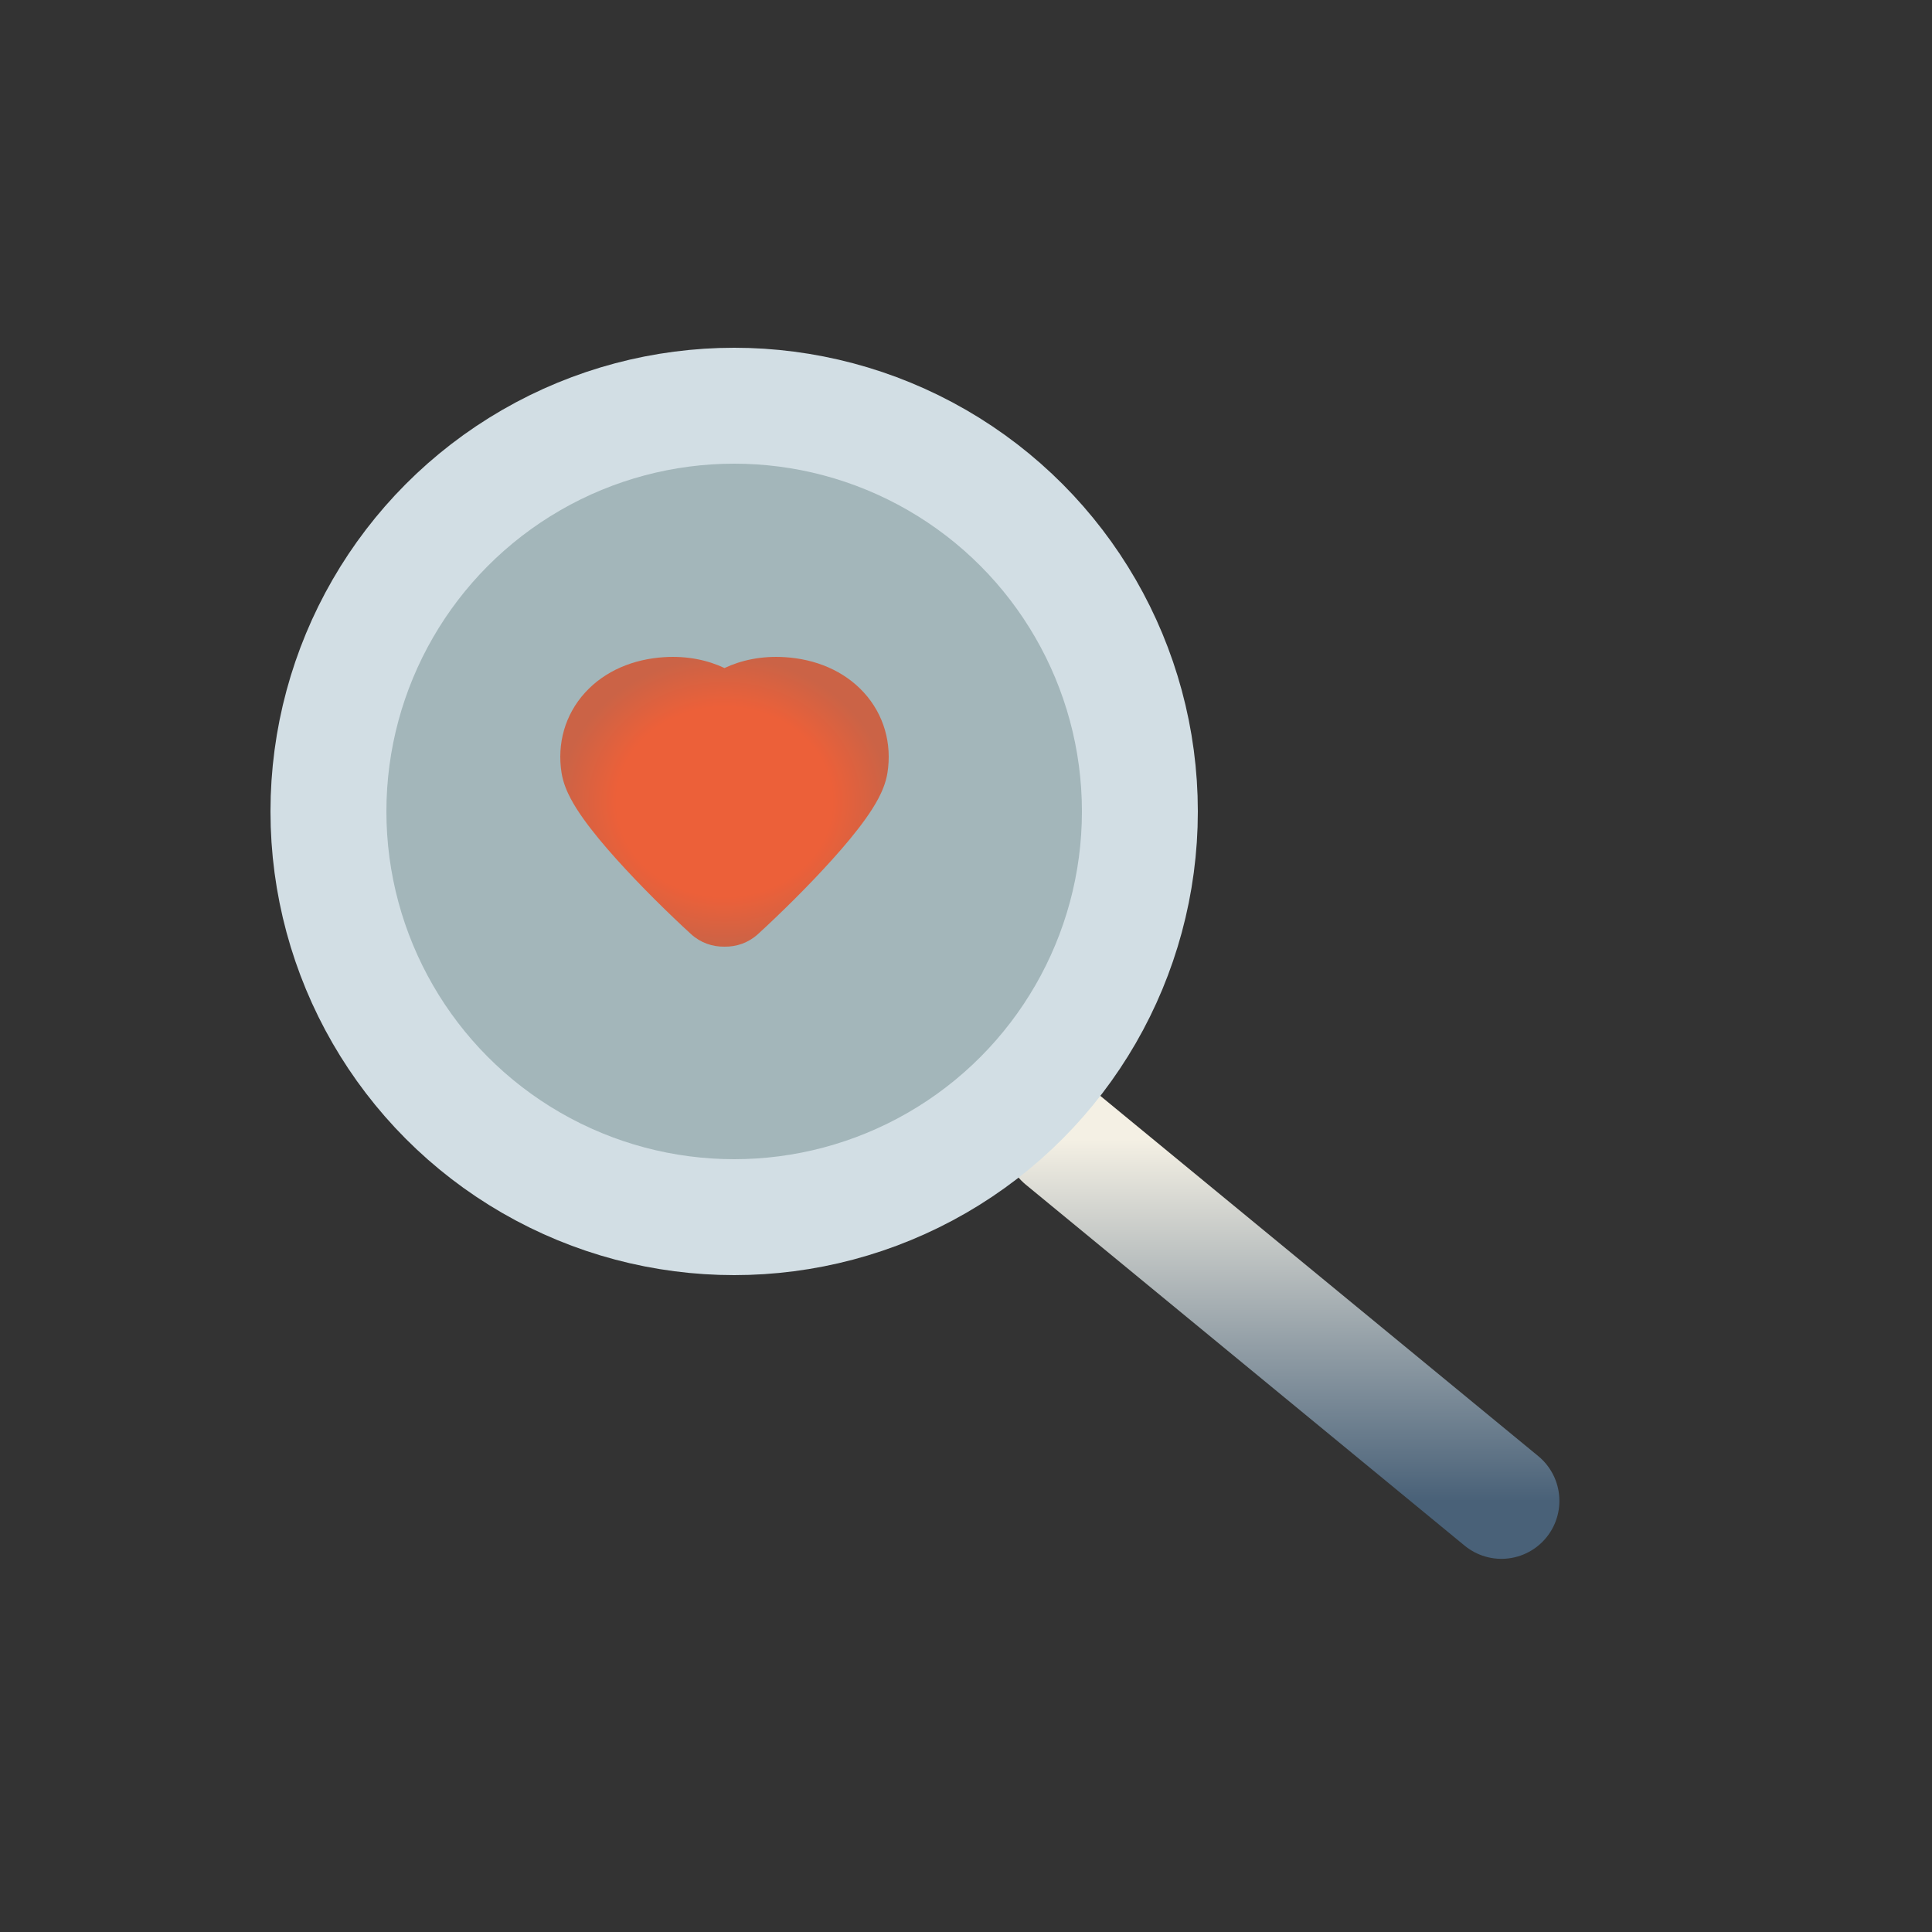 <svg width="100" height="100" viewBox="0 0 100 100" fill="none" xmlns="http://www.w3.org/2000/svg">
    <rect x="0" y="0" width="100" height="100" fill="#333333" stroke="none"/>
    <path d="M77.714 77.685L55 59" stroke="url(#paint0_linear_1958_2223)" stroke-width="6" stroke-linecap="round" />
    <circle cx="38" cy="42" r="21" fill="#A3B6BA" stroke="#D2DEE4" stroke-width="6" />
    <path fill-rule="evenodd" clip-rule="evenodd"
        d="M37.5 34.578C36.656 34.18 35.608 33.939 34.386 34.014C32.795 34.111 31.318 34.714 30.286 35.846C29.242 36.991 28.828 38.493 29.065 39.997C29.15 40.539 29.367 41.011 29.541 41.339C29.73 41.696 29.96 42.05 30.199 42.384C30.675 43.053 31.281 43.776 31.91 44.475C33.172 45.879 34.667 47.343 35.771 48.352C36.258 48.797 36.881 49.011 37.5 48.999C38.119 49.011 38.742 48.797 39.229 48.352C40.333 47.343 41.828 45.879 43.09 44.475C43.719 43.776 44.325 43.053 44.801 42.384C45.04 42.05 45.27 41.696 45.459 41.339C45.633 41.011 45.85 40.539 45.935 39.997C46.172 38.493 45.758 36.991 44.714 35.846C43.682 34.714 42.205 34.111 40.614 34.014C39.392 33.939 38.344 34.18 37.5 34.578Z"
        fill="url(#paint1_radial_1958_2223)" />
    <defs>
        <linearGradient id="paint0_linear_1958_2223" x1="66.357" y1="59" x2="66.357" y2="77.685"
            gradientUnits="userSpaceOnUse">
            <stop stop-color="#F4F0E4" />
            <stop offset="1" stop-color="#496178" />
        </linearGradient>
        <radialGradient id="paint1_radial_1958_2223" cx="0" cy="0" r="1" gradientUnits="userSpaceOnUse"
            gradientTransform="translate(37.5 41.5) rotate(90) scale(7.5 8.5)">
            <stop offset="0.656" stop-color="#EC6039" />
            <stop offset="1" stop-color="#CB6346" />
        </radialGradient>
    </defs>
</svg>